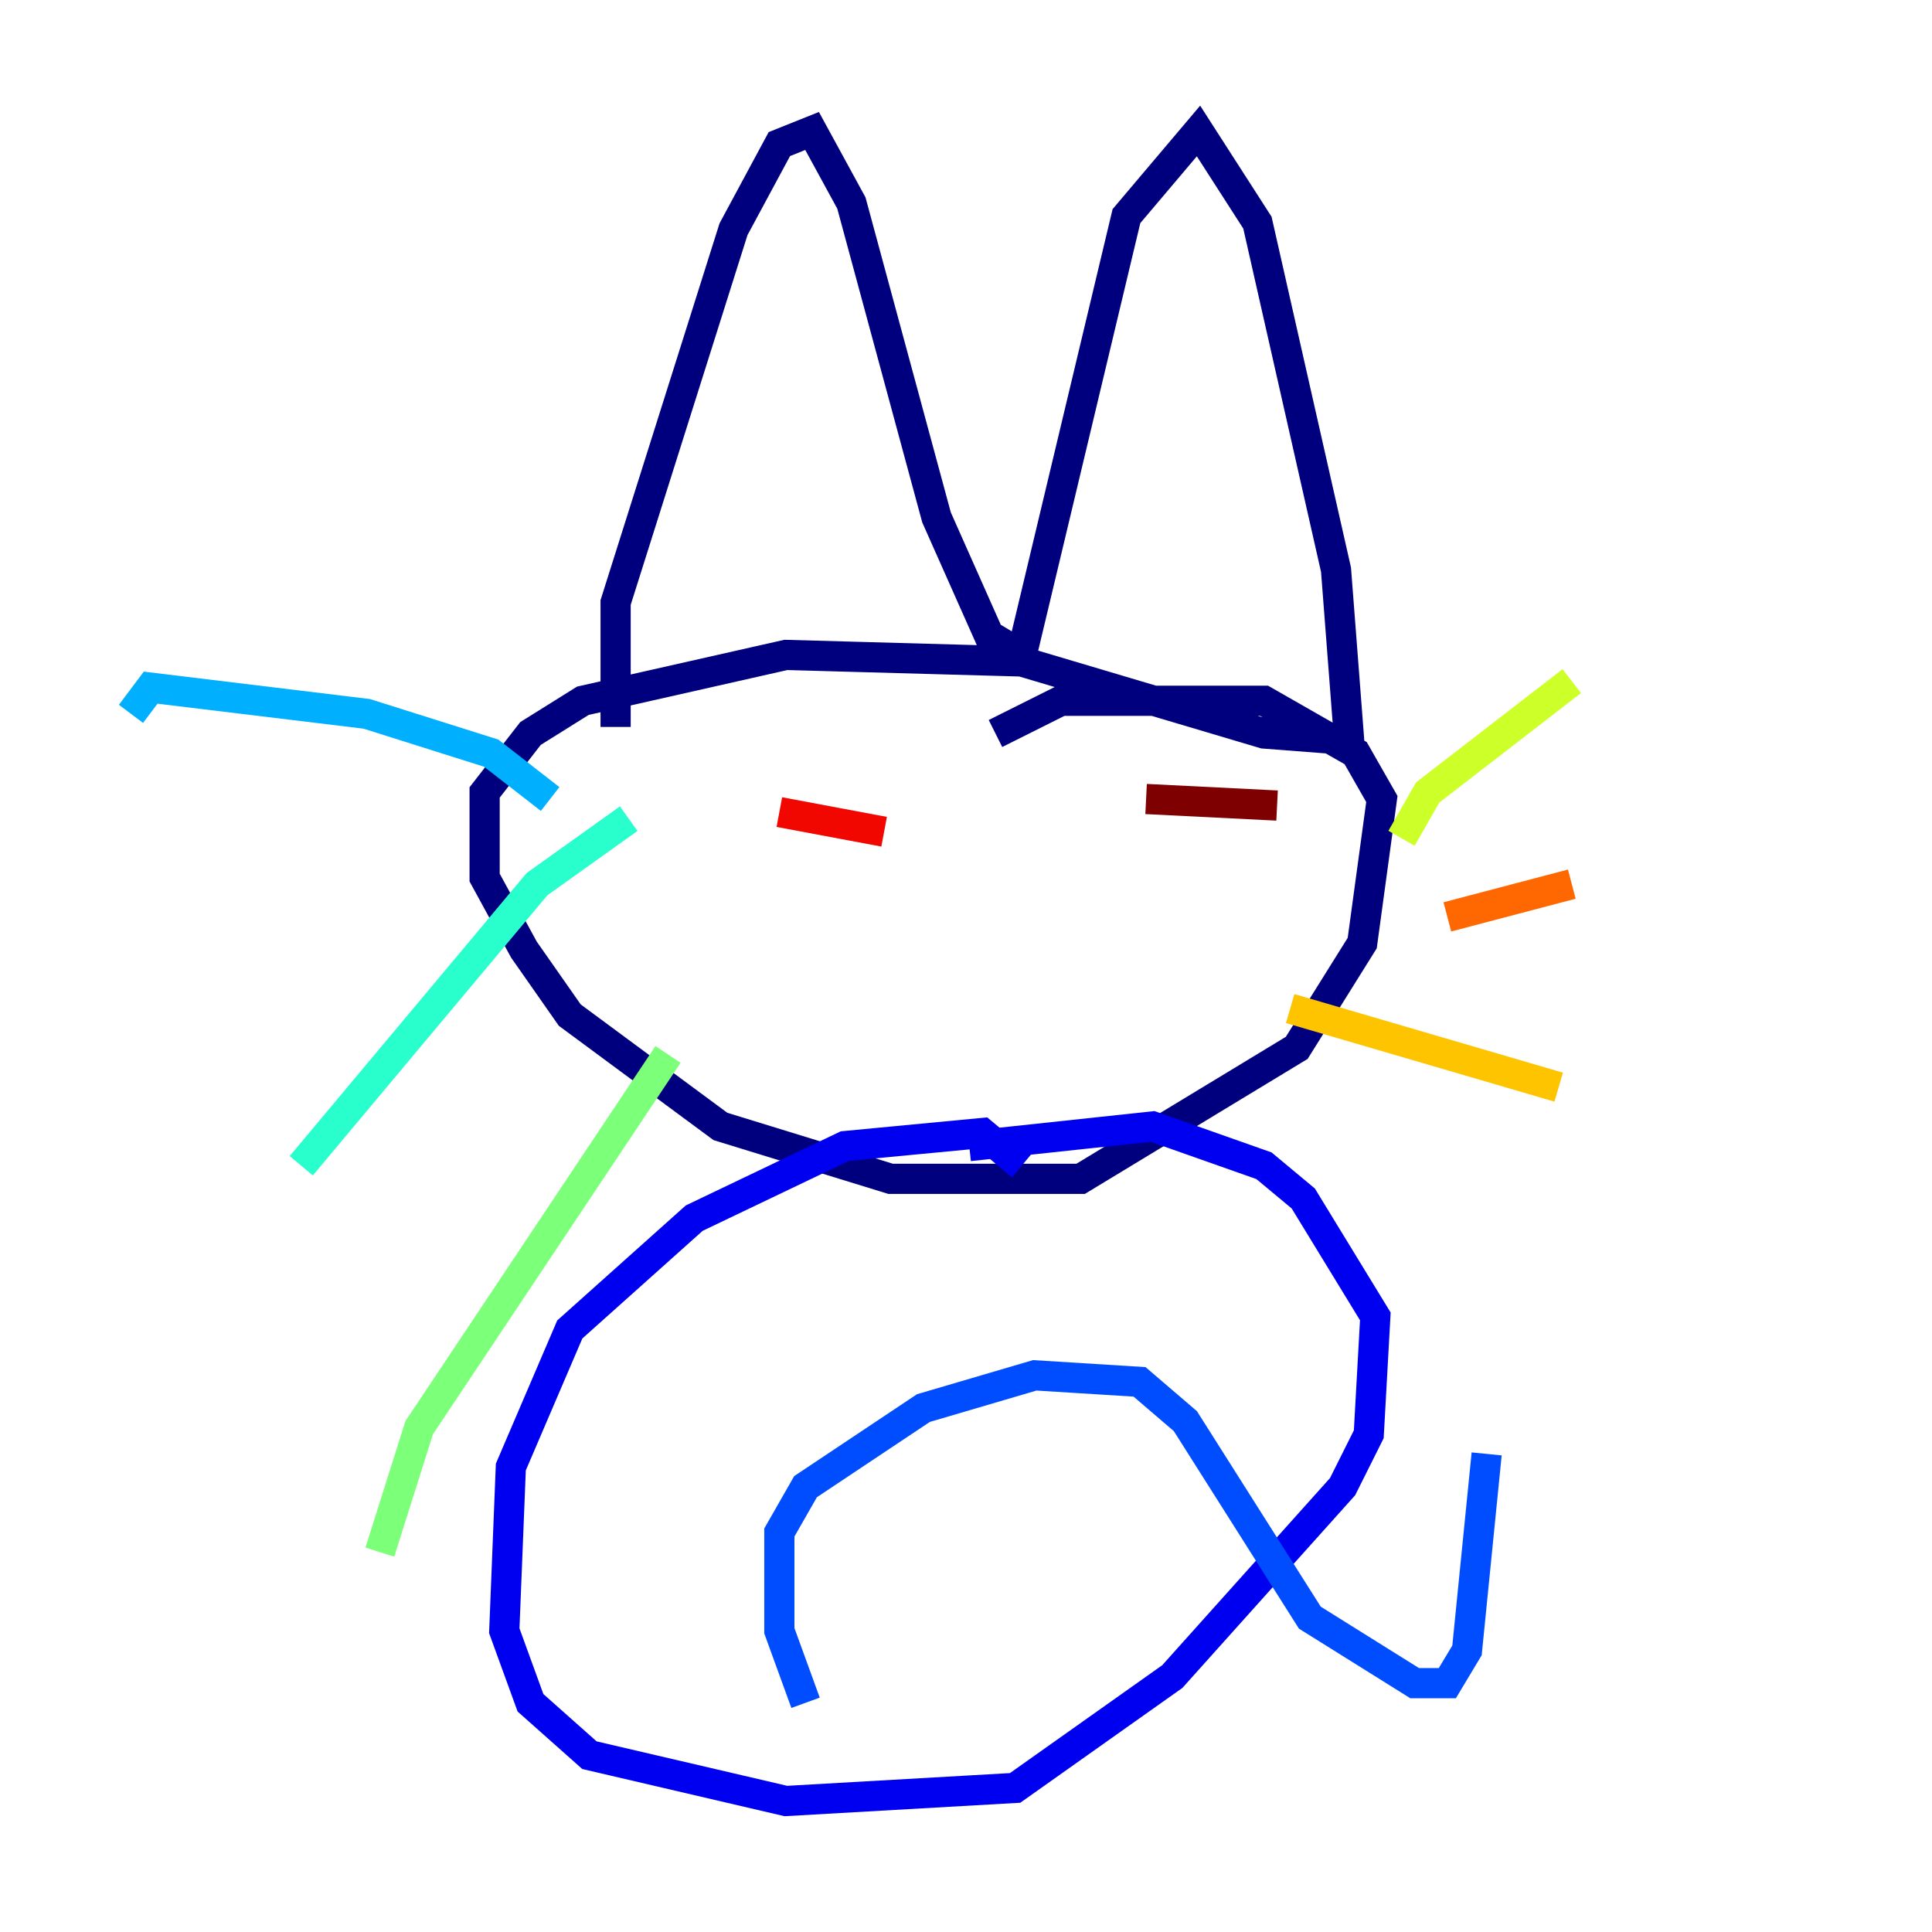 <?xml version="1.0" encoding="utf-8" ?>
<svg baseProfile="tiny" height="128" version="1.2" viewBox="0,0,128,128" width="128" xmlns="http://www.w3.org/2000/svg" xmlns:ev="http://www.w3.org/2001/xml-events" xmlns:xlink="http://www.w3.org/1999/xlink"><defs /><polyline fill="none" points="40.786,48.163 40.786,39.919 48.597,15.186 51.634,9.546 53.803,8.678 56.407,13.451 62.047,34.278 65.519,42.088 67.688,43.39 74.63,14.319 79.403,8.678 83.308,14.752 88.515,37.749 89.383,49.031 83.742,48.597 67.688,43.824 52.068,43.39 38.617,46.427 35.146,48.597 32.108,52.502 32.108,58.142 34.712,62.915 37.749,67.254 47.729,74.63 59.01,78.102 71.593,78.102 85.912,69.424 90.251,62.481 91.552,52.936 89.817,49.898 83.742,46.427 70.291,46.427 65.953,48.597" stroke="#00007f" stroke-width="2" /><polyline fill="none" points="67.688,77.234 65.085,75.064 55.973,75.932 45.993,80.705 37.749,88.081 33.844,97.193 33.41,108.041 35.146,112.814 39.051,116.285 52.068,119.322 67.254,118.454 77.668,111.078 88.949,98.495 90.685,95.024 91.119,87.214 86.346,79.403 83.742,77.234 76.366,74.63 64.217,75.932" stroke="#0000f1" stroke-width="2" /><polyline fill="none" points="53.37,112.814 51.634,108.041 51.634,101.532 53.37,98.495 61.18,93.288 68.556,91.119 75.498,91.552 78.536,94.156 86.78,107.173 93.722,111.512 95.891,111.512 97.193,109.342 98.495,96.325" stroke="#004cff" stroke-width="2" /><polyline fill="none" points="36.447,52.936 32.542,49.898 24.298,47.295 9.98,45.559 8.678,47.295" stroke="#00b0ff" stroke-width="2" /><polyline fill="none" points="41.654,54.237 35.58,58.576 19.959,77.234" stroke="#29ffcd" stroke-width="2" /><polyline fill="none" points="44.258,69.858 27.77,94.59 25.166,102.834" stroke="#7cff79" stroke-width="2" /><polyline fill="none" points="92.854,55.539 94.59,52.502 104.136,45.125" stroke="#cdff29" stroke-width="2" /><polyline fill="none" points="85.478,66.82 103.268,72.027" stroke="#ffc400" stroke-width="2" /><polyline fill="none" points="95.891,60.746 104.136,58.576" stroke="#ff6700" stroke-width="2" /><polyline fill="none" points="51.634,53.803 58.576,55.105" stroke="#f10700" stroke-width="2" /><polyline fill="none" points="75.932,52.936 84.61,53.37" stroke="#7f0000" stroke-width="2" /></svg>